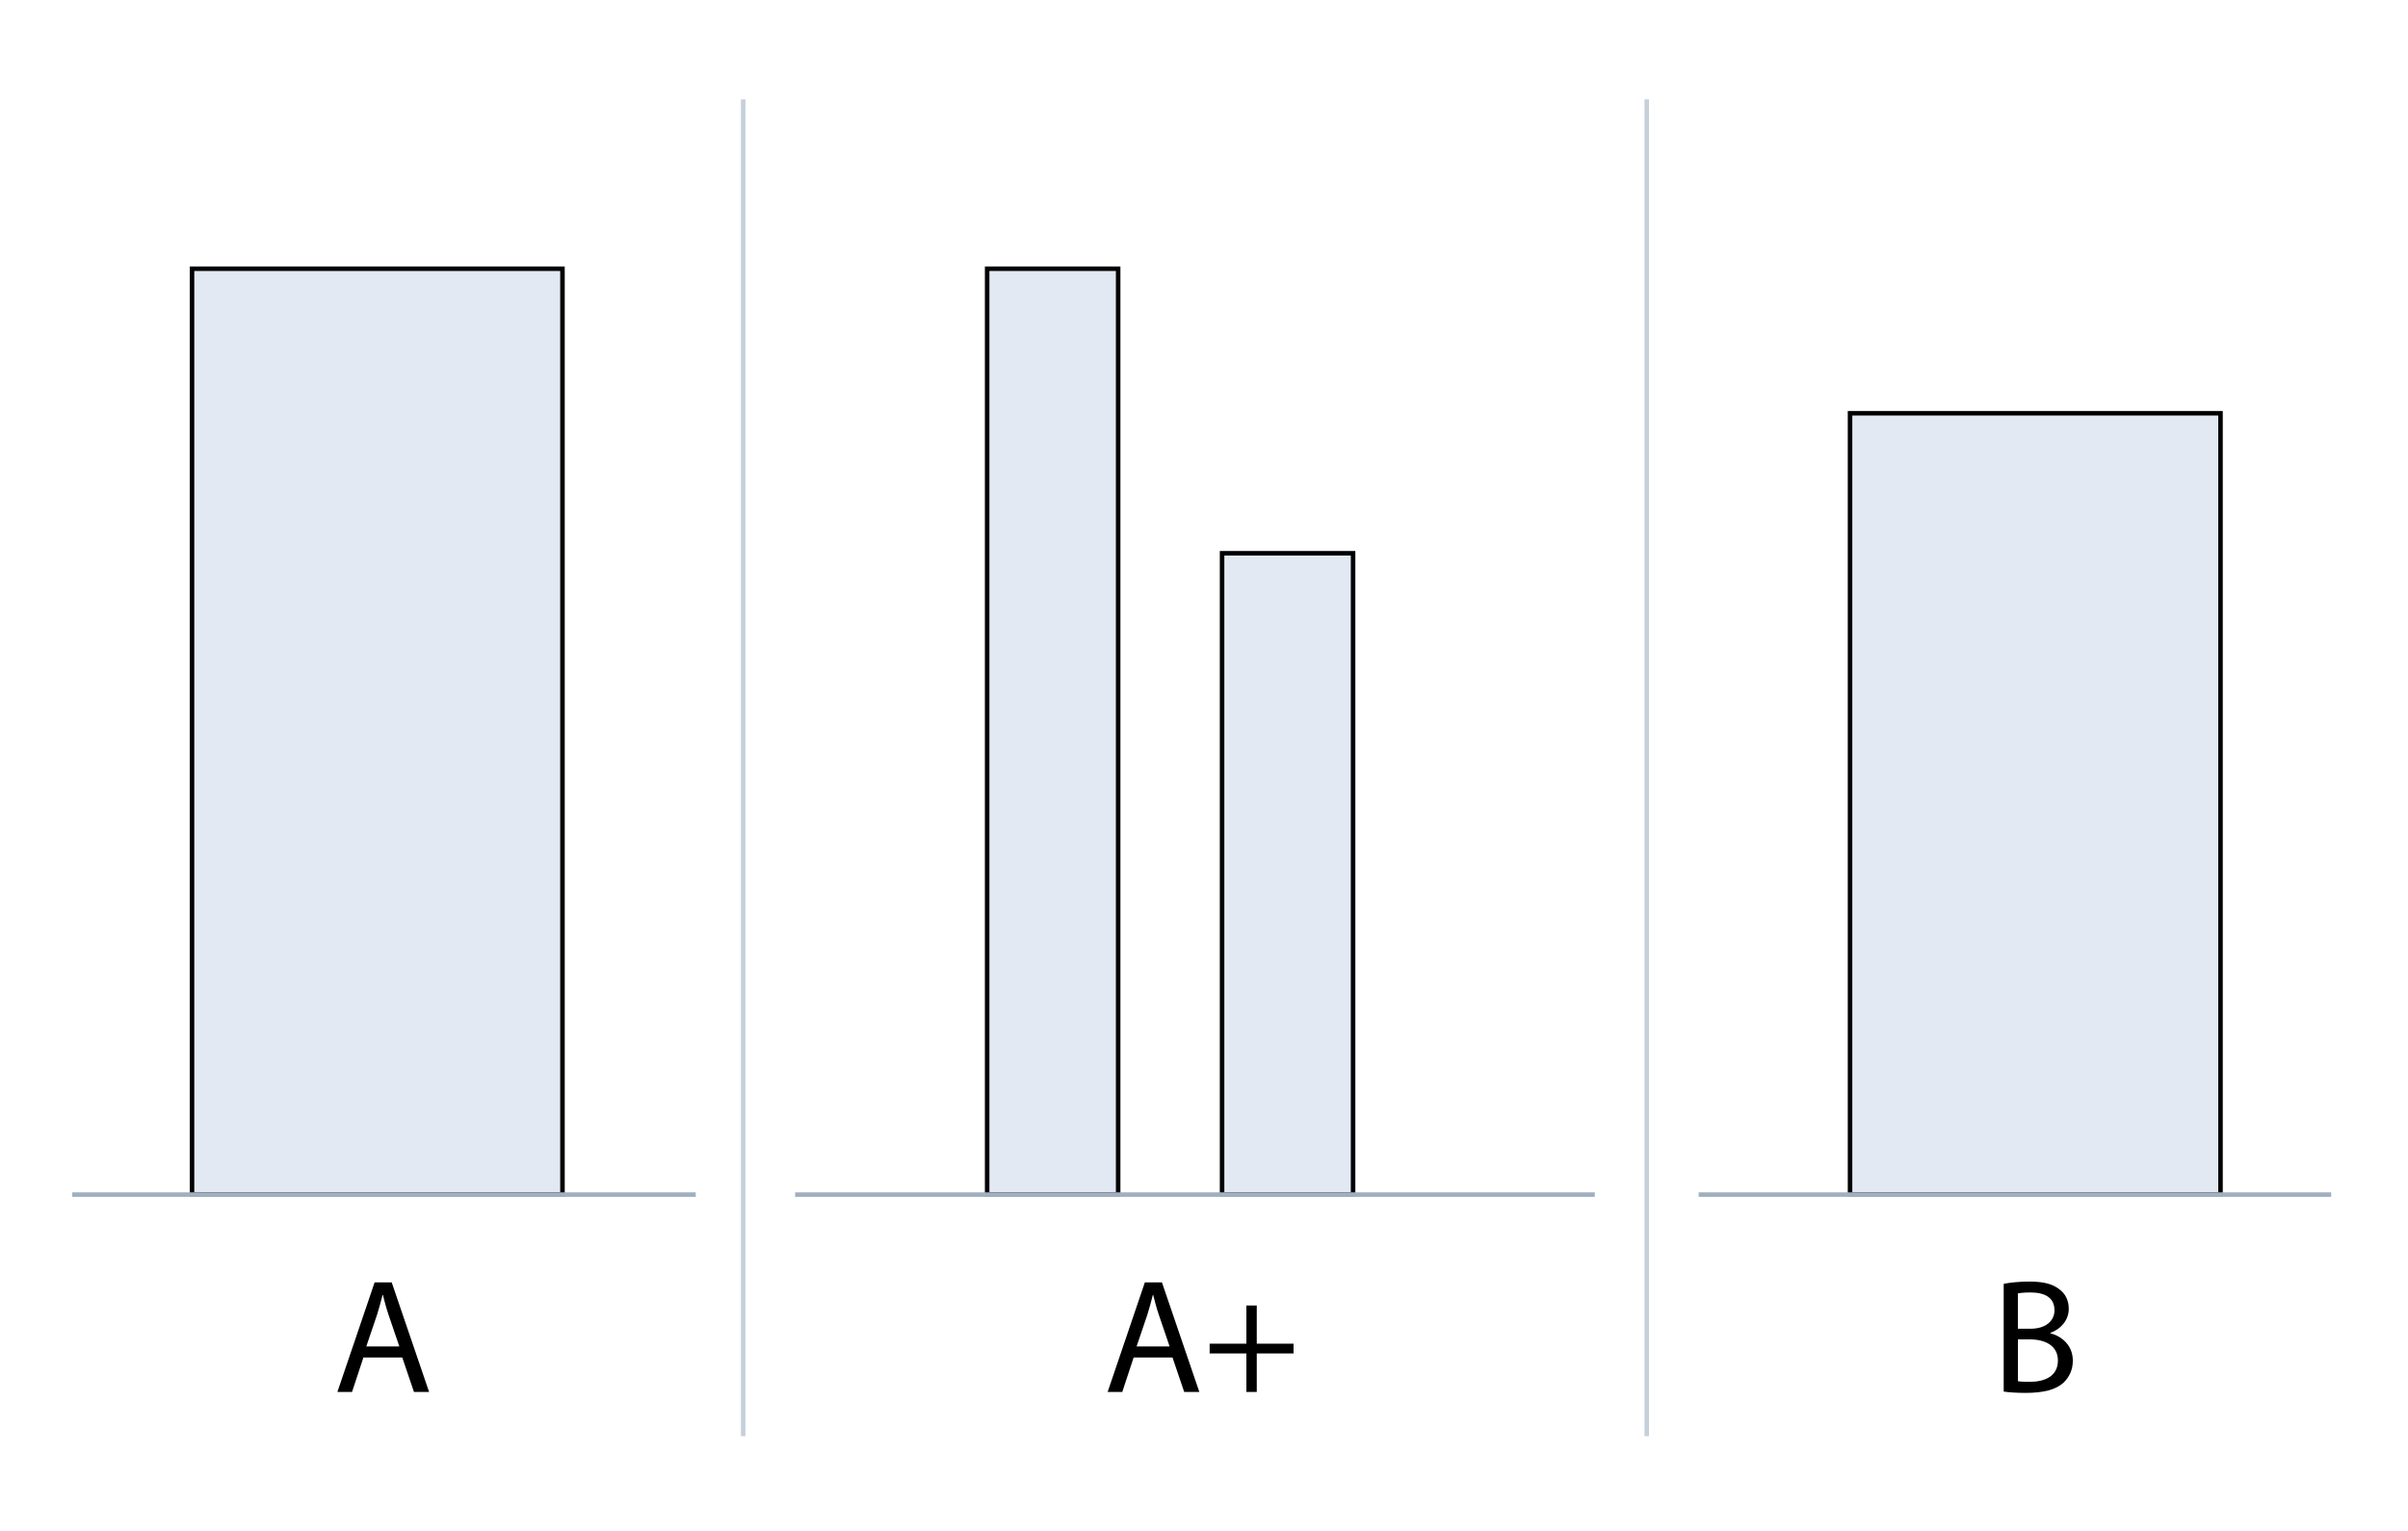 <svg xmlns="http://www.w3.org/2000/svg" viewBox="0 0 533 339" xml:space="preserve"><style>.st5,.st7,.st8{fill:#e2e9f2;stroke:#000;stroke-miterlimit:10}.st7,.st8{fill:none;stroke:#a1afbf}.st8{stroke:#c6d0db}</style><g id="Animal_Charity"/><g id="Population_Ethics_8"/><g id="Population_Ethihcs_7"/><g id="population6"/><g id="Population_Ethics_6"/><g id="Population_Ethics_5"/><g id="Population_Ethics_4"/><g id="Population_Ethics_3"><path class="st5" d="M42.5 59.5h82v205h-82z"/><path class="st7" d="M16 264.5h138"/><path class="st8" d="M164.5 22v296"/><path class="st5" d="M270.5 122.5h29v142h-29z"/><path d="m80.44 300.57-2.52 7.63h-3.24l8.24-24.26h3.78l8.28 24.26h-3.35l-2.59-7.63zm7.95-2.45-2.38-6.98c-.54-1.58-.9-3.02-1.26-4.43h-.07c-.36 1.44-.76 2.92-1.22 4.39l-2.38 7.02z"/><path class="st5" d="M409.5 91.5h82v173h-82z"/><path class="st7" d="M376 264.5h140"/><path d="M443.51 284.26c1.37-.29 3.53-.5 5.72-.5 3.13 0 5.15.54 6.66 1.76 1.26.94 2.02 2.38 2.02 4.28 0 2.34-1.55 4.39-4.1 5.33v.07c2.3.58 5 2.48 5 6.08 0 2.09-.83 3.67-2.05 4.86-1.69 1.55-4.43 2.27-8.39 2.27-2.16 0-3.82-.14-4.86-.29zm3.14 9.94h2.84c3.31 0 5.26-1.73 5.26-4.07 0-2.84-2.16-3.96-5.33-3.96-1.44 0-2.27.11-2.77.22zm0 11.62c.61.11 1.51.14 2.63.14 3.24 0 6.23-1.19 6.23-4.72 0-3.31-2.84-4.68-6.26-4.68h-2.59v9.26z"/><path class="st8" d="M364.5 22v296"/><path class="st5" d="M218.5 59.5h29v205h-29z"/><path class="st7" d="M176 264.5h177"/><path style="fill:none" d="M233.03 278.07H299V318h-65.97z"/><path d="m250.93 300.57-2.52 7.63h-3.24l8.24-24.26h3.78l8.28 24.26h-3.35l-2.59-7.63zm7.96-2.45-2.38-6.98c-.54-1.58-.9-3.02-1.26-4.43h-.07c-.36 1.44-.76 2.92-1.22 4.39l-2.38 7.02zm19.29-9.07v8.46h8.14v2.16h-8.14v8.53h-2.3v-8.53h-8.13v-2.16h8.13v-8.46z"/></g><g id="Population_Ethics_2"/><g id="Population_Ethics_1"/></svg>